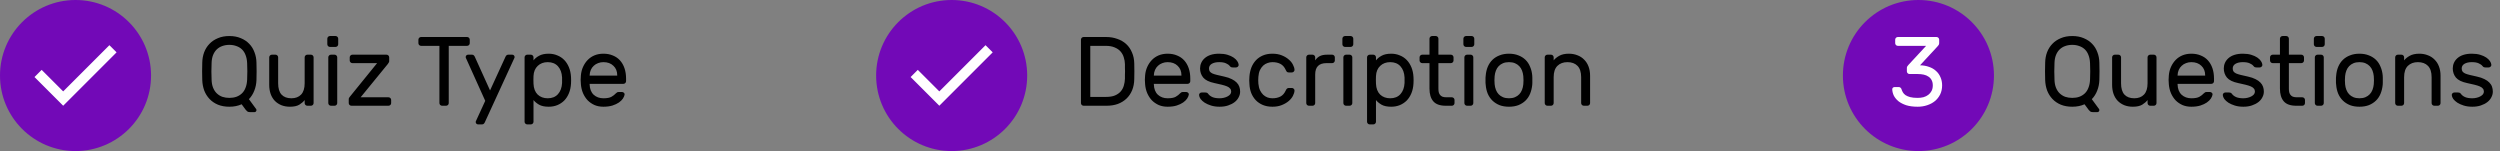 <svg width="331" height="20" viewBox="0 0 331 20" fill="none" xmlns="http://www.w3.org/2000/svg">
<rect x="0" y="0" width="331" height="20" fill="#808080" stroke="none"/>
<circle cx="10" cy="10" r="10" fill="#7209B7"/>
<path d="M8.366 14L4.566 10.2L5.516 9.25L8.366 12.1L14.483 5.983L15.433 6.933L8.366 14Z" fill="#FFFEFF"/>
<path d="M26.78 8.293C26.789 7.808 26.871 7.353 27.027 6.928C27.192 6.495 27.426 6.122 27.729 5.81C28.032 5.489 28.405 5.238 28.847 5.056C29.289 4.865 29.796 4.77 30.368 4.77C30.94 4.77 31.447 4.865 31.889 5.056C32.331 5.238 32.704 5.489 33.007 5.81C33.31 6.122 33.54 6.495 33.696 6.928C33.861 7.353 33.947 7.808 33.956 8.293C33.982 9.064 33.982 9.836 33.956 10.607C33.939 11.101 33.843 11.565 33.67 11.998C33.505 12.431 33.267 12.808 32.955 13.129L33.917 14.442C33.926 14.459 33.934 14.477 33.943 14.494C33.952 14.52 33.956 14.546 33.956 14.572C33.956 14.65 33.93 14.715 33.878 14.767C33.835 14.819 33.774 14.845 33.696 14.845H33.085C32.92 14.845 32.799 14.806 32.721 14.728C32.643 14.659 32.582 14.598 32.539 14.546L31.993 13.805C31.516 14.022 30.975 14.13 30.368 14.13C29.796 14.13 29.289 14.039 28.847 13.857C28.414 13.675 28.045 13.424 27.742 13.103C27.439 12.782 27.205 12.41 27.04 11.985C26.884 11.552 26.797 11.092 26.78 10.607C26.754 9.836 26.754 9.064 26.78 8.293ZM32.721 8.358C32.704 7.951 32.634 7.595 32.513 7.292C32.4 6.989 32.24 6.737 32.032 6.538C31.824 6.339 31.577 6.191 31.291 6.096C31.014 5.992 30.706 5.94 30.368 5.94C30.03 5.94 29.718 5.992 29.432 6.096C29.155 6.191 28.912 6.339 28.704 6.538C28.496 6.737 28.331 6.989 28.21 7.292C28.089 7.595 28.024 7.951 28.015 8.358C27.998 8.748 27.989 9.112 27.989 9.45C27.989 9.788 27.998 10.152 28.015 10.542C28.024 10.949 28.089 11.305 28.21 11.608C28.331 11.911 28.496 12.163 28.704 12.362C28.912 12.561 29.155 12.713 29.432 12.817C29.718 12.912 30.03 12.96 30.368 12.96C30.706 12.96 31.014 12.912 31.291 12.817C31.577 12.713 31.824 12.561 32.032 12.362C32.24 12.163 32.4 11.911 32.513 11.608C32.634 11.305 32.704 10.949 32.721 10.542C32.738 10.152 32.747 9.788 32.747 9.45C32.747 9.112 32.738 8.748 32.721 8.358ZM35.644 7.591C35.644 7.496 35.679 7.413 35.748 7.344C35.818 7.275 35.9 7.24 35.995 7.24H36.476C36.572 7.24 36.654 7.275 36.723 7.344C36.793 7.413 36.827 7.496 36.827 7.591V11.023C36.827 11.69 36.975 12.189 37.269 12.518C37.573 12.847 38.01 13.012 38.582 13.012C39.128 13.012 39.557 12.847 39.869 12.518C40.181 12.189 40.337 11.69 40.337 11.023V7.591C40.337 7.496 40.372 7.413 40.441 7.344C40.511 7.275 40.593 7.24 40.688 7.24H41.169C41.265 7.24 41.347 7.275 41.416 7.344C41.486 7.413 41.52 7.496 41.52 7.591V13.649C41.52 13.744 41.486 13.827 41.416 13.896C41.347 13.965 41.265 14 41.169 14H40.688C40.593 14 40.511 13.965 40.441 13.896C40.372 13.827 40.337 13.744 40.337 13.649V13.246C40.173 13.463 39.939 13.666 39.635 13.857C39.332 14.039 38.916 14.13 38.387 14.13C37.98 14.13 37.607 14.065 37.269 13.935C36.931 13.796 36.641 13.606 36.398 13.363C36.156 13.112 35.969 12.808 35.839 12.453C35.709 12.089 35.644 11.677 35.644 11.218V7.591ZM44.649 13.649C44.649 13.744 44.614 13.827 44.545 13.896C44.476 13.965 44.394 14 44.298 14H43.817C43.722 14 43.639 13.965 43.57 13.896C43.501 13.827 43.466 13.744 43.466 13.649V7.591C43.466 7.496 43.501 7.413 43.57 7.344C43.639 7.275 43.722 7.24 43.817 7.24H44.298C44.394 7.24 44.476 7.275 44.545 7.344C44.614 7.413 44.649 7.496 44.649 7.591V13.649ZM44.779 5.862C44.779 5.957 44.745 6.04 44.675 6.109C44.606 6.178 44.523 6.213 44.428 6.213H43.687C43.592 6.213 43.51 6.178 43.44 6.109C43.371 6.04 43.336 5.957 43.336 5.862V5.121C43.336 5.026 43.371 4.943 43.44 4.874C43.51 4.805 43.592 4.77 43.687 4.77H44.428C44.523 4.77 44.606 4.805 44.675 4.874C44.745 4.943 44.779 5.026 44.779 5.121V5.862ZM51.438 12.882C51.533 12.882 51.616 12.917 51.685 12.986C51.754 13.055 51.789 13.138 51.789 13.233V13.649C51.789 13.744 51.754 13.827 51.685 13.896C51.616 13.965 51.533 14 51.438 14H46.524C46.429 14 46.346 13.965 46.277 13.896C46.208 13.827 46.173 13.744 46.173 13.649V13.142C46.173 13.073 46.186 13.012 46.212 12.96C46.247 12.899 46.294 12.834 46.355 12.765L49.93 8.358H46.654C46.559 8.358 46.476 8.323 46.407 8.254C46.338 8.185 46.303 8.102 46.303 8.007V7.591C46.303 7.496 46.338 7.413 46.407 7.344C46.476 7.275 46.559 7.24 46.654 7.24H51.178C51.273 7.24 51.356 7.275 51.425 7.344C51.494 7.413 51.529 7.496 51.529 7.591V8.098C51.529 8.176 51.507 8.241 51.464 8.293C51.429 8.345 51.39 8.406 51.347 8.475L47.746 12.882H51.438ZM61.845 4.9C61.94 4.9 62.022 4.935 62.092 5.004C62.161 5.073 62.196 5.156 62.196 5.251V5.719C62.196 5.814 62.161 5.897 62.092 5.966C62.022 6.035 61.94 6.07 61.845 6.07H59.414V13.649C59.414 13.744 59.379 13.827 59.31 13.896C59.24 13.965 59.158 14 59.063 14H58.53C58.434 14 58.352 13.965 58.283 13.896C58.213 13.827 58.179 13.744 58.179 13.649V6.07H55.748C55.652 6.07 55.57 6.035 55.501 5.966C55.431 5.897 55.397 5.814 55.397 5.719V5.251C55.397 5.156 55.431 5.073 55.501 5.004C55.57 4.935 55.652 4.9 55.748 4.9H61.845ZM64.206 16.158C64.18 16.227 64.137 16.297 64.076 16.366C64.016 16.435 63.933 16.47 63.829 16.47H63.296C63.209 16.47 63.136 16.44 63.075 16.379C63.014 16.318 62.984 16.245 62.984 16.158C62.984 16.123 62.989 16.093 62.997 16.067L64.245 13.35L61.671 7.643C61.663 7.617 61.658 7.587 61.658 7.552C61.658 7.465 61.688 7.392 61.749 7.331C61.81 7.27 61.883 7.24 61.97 7.24H62.503C62.607 7.24 62.69 7.275 62.75 7.344C62.811 7.413 62.854 7.483 62.88 7.552L64.882 11.972L66.91 7.552C66.936 7.483 66.98 7.413 67.04 7.344C67.101 7.275 67.183 7.24 67.287 7.24H67.82C67.907 7.24 67.981 7.27 68.041 7.331C68.102 7.392 68.132 7.465 68.132 7.552C68.132 7.587 68.128 7.617 68.119 7.643L64.206 16.158ZM72.651 14.13C72.114 14.13 71.685 14.039 71.365 13.857C71.044 13.666 70.801 13.463 70.636 13.246V16.119C70.636 16.214 70.602 16.297 70.532 16.366C70.463 16.435 70.381 16.47 70.285 16.47H69.805C69.709 16.47 69.627 16.435 69.558 16.366C69.488 16.297 69.454 16.214 69.454 16.119V7.591C69.454 7.496 69.488 7.413 69.558 7.344C69.627 7.275 69.709 7.24 69.805 7.24H70.285C70.381 7.24 70.463 7.275 70.532 7.344C70.602 7.413 70.636 7.496 70.636 7.591V7.994C70.81 7.76 71.057 7.556 71.377 7.383C71.698 7.201 72.123 7.11 72.651 7.11C73.059 7.11 73.436 7.184 73.782 7.331C74.138 7.47 74.445 7.673 74.706 7.942C74.966 8.211 75.174 8.536 75.329 8.917C75.486 9.298 75.576 9.727 75.603 10.204C75.611 10.334 75.615 10.477 75.615 10.633C75.615 10.78 75.611 10.919 75.603 11.049C75.576 11.526 75.486 11.955 75.329 12.336C75.174 12.717 74.966 13.042 74.706 13.311C74.445 13.571 74.138 13.775 73.782 13.922C73.436 14.061 73.059 14.13 72.651 14.13ZM70.636 10.061C70.628 10.191 70.624 10.364 70.624 10.581C70.624 10.789 70.628 10.958 70.636 11.088C70.662 11.703 70.844 12.18 71.183 12.518C71.529 12.847 71.975 13.012 72.522 13.012C73.094 13.012 73.544 12.83 73.874 12.466C74.203 12.102 74.385 11.608 74.419 10.984C74.428 10.741 74.428 10.499 74.419 10.256C74.385 9.632 74.203 9.138 73.874 8.774C73.544 8.41 73.094 8.228 72.522 8.228C71.984 8.228 71.542 8.393 71.195 8.722C70.849 9.051 70.662 9.498 70.636 10.061ZM76.911 9.97C76.946 9.571 77.041 9.199 77.197 8.852C77.353 8.505 77.557 8.202 77.808 7.942C78.059 7.682 78.358 7.478 78.705 7.331C79.06 7.184 79.455 7.11 79.888 7.11C80.356 7.11 80.772 7.188 81.136 7.344C81.509 7.491 81.825 7.708 82.085 7.994C82.345 8.28 82.544 8.627 82.683 9.034C82.822 9.441 82.891 9.896 82.891 10.399V10.75C82.891 10.845 82.856 10.928 82.787 10.997C82.718 11.066 82.635 11.101 82.54 11.101H78.068V11.179C78.085 11.768 78.263 12.223 78.601 12.544C78.948 12.856 79.377 13.012 79.888 13.012C80.365 13.012 80.72 12.947 80.954 12.817C81.197 12.678 81.392 12.527 81.539 12.362C81.608 12.293 81.669 12.245 81.721 12.219C81.773 12.193 81.851 12.18 81.955 12.18H82.345C82.44 12.18 82.527 12.215 82.605 12.284C82.683 12.353 82.713 12.436 82.696 12.531C82.67 12.687 82.596 12.86 82.475 13.051C82.354 13.233 82.176 13.406 81.942 13.571C81.717 13.727 81.431 13.861 81.084 13.974C80.746 14.078 80.347 14.13 79.888 14.13C79.455 14.13 79.065 14.056 78.718 13.909C78.371 13.753 78.068 13.545 77.808 13.285C77.557 13.016 77.353 12.704 77.197 12.349C77.041 11.985 76.946 11.591 76.911 11.166C76.868 10.767 76.868 10.369 76.911 9.97ZM78.068 10.009H81.721V9.97C81.721 9.441 81.552 9.021 81.214 8.709C80.885 8.388 80.443 8.228 79.888 8.228C79.637 8.228 79.403 8.271 79.186 8.358C78.969 8.436 78.779 8.553 78.614 8.709C78.449 8.856 78.319 9.038 78.224 9.255C78.129 9.472 78.077 9.71 78.068 9.97V10.009Z" fill="black"/>
<circle cx="126" cy="10" r="10" fill="#7209B7"/>
<path d="M124.366 14L120.566 10.2L121.516 9.25L124.366 12.1L130.483 5.983L131.433 6.933L124.366 14Z" fill="#FFFEFF"/>
<path d="M150.177 8.423C150.186 8.813 150.19 9.155 150.19 9.45C150.19 9.745 150.186 10.087 150.177 10.477C150.168 11.023 150.073 11.517 149.891 11.959C149.709 12.392 149.458 12.761 149.137 13.064C148.816 13.367 148.435 13.601 147.993 13.766C147.551 13.922 147.061 14 146.524 14H143.469C143.374 14 143.291 13.965 143.222 13.896C143.153 13.827 143.118 13.744 143.118 13.649V5.251C143.118 5.156 143.153 5.073 143.222 5.004C143.291 4.935 143.374 4.9 143.469 4.9H146.446C146.983 4.9 147.477 4.982 147.928 5.147C148.387 5.303 148.782 5.533 149.111 5.836C149.44 6.139 149.696 6.512 149.878 6.954C150.069 7.387 150.168 7.877 150.177 8.423ZM148.942 8.488C148.933 8.176 148.881 7.877 148.786 7.591C148.699 7.296 148.556 7.036 148.357 6.811C148.158 6.586 147.898 6.408 147.577 6.278C147.256 6.139 146.862 6.07 146.394 6.07H144.353V12.83H146.459C146.927 12.83 147.317 12.765 147.629 12.635C147.95 12.496 148.205 12.314 148.396 12.089C148.587 11.864 148.721 11.608 148.799 11.322C148.886 11.027 148.933 10.724 148.942 10.412C148.942 10.221 148.942 10.052 148.942 9.905C148.951 9.749 148.955 9.602 148.955 9.463C148.955 9.316 148.951 9.168 148.942 9.021C148.942 8.865 148.942 8.687 148.942 8.488ZM151.613 9.97C151.648 9.571 151.743 9.199 151.899 8.852C152.055 8.505 152.259 8.202 152.51 7.942C152.762 7.682 153.061 7.478 153.407 7.331C153.763 7.184 154.157 7.11 154.59 7.11C155.058 7.11 155.474 7.188 155.838 7.344C156.211 7.491 156.527 7.708 156.787 7.994C157.047 8.28 157.247 8.627 157.385 9.034C157.524 9.441 157.593 9.896 157.593 10.399V10.75C157.593 10.845 157.559 10.928 157.489 10.997C157.42 11.066 157.338 11.101 157.242 11.101H152.77V11.179C152.788 11.768 152.965 12.223 153.303 12.544C153.65 12.856 154.079 13.012 154.59 13.012C155.067 13.012 155.422 12.947 155.656 12.817C155.899 12.678 156.094 12.527 156.241 12.362C156.311 12.293 156.371 12.245 156.423 12.219C156.475 12.193 156.553 12.18 156.657 12.18H157.047C157.143 12.18 157.229 12.215 157.307 12.284C157.385 12.353 157.416 12.436 157.398 12.531C157.372 12.687 157.299 12.86 157.177 13.051C157.056 13.233 156.878 13.406 156.644 13.571C156.419 13.727 156.133 13.861 155.786 13.974C155.448 14.078 155.05 14.13 154.59 14.13C154.157 14.13 153.767 14.056 153.42 13.909C153.074 13.753 152.77 13.545 152.51 13.285C152.259 13.016 152.055 12.704 151.899 12.349C151.743 11.985 151.648 11.591 151.613 11.166C151.57 10.767 151.57 10.369 151.613 9.97ZM152.77 10.009H156.423V9.97C156.423 9.441 156.254 9.021 155.916 8.709C155.587 8.388 155.145 8.228 154.59 8.228C154.339 8.228 154.105 8.271 153.888 8.358C153.672 8.436 153.481 8.553 153.316 8.709C153.152 8.856 153.022 9.038 152.926 9.255C152.831 9.472 152.779 9.71 152.77 9.97V10.009ZM163.01 12.128C163.01 11.963 162.962 11.829 162.867 11.725C162.78 11.612 162.646 11.517 162.464 11.439C162.282 11.361 162.048 11.287 161.762 11.218C161.484 11.149 161.159 11.075 160.787 10.997C160.085 10.85 159.591 10.607 159.305 10.269C159.027 9.922 158.889 9.519 158.889 9.06C158.889 8.8 158.941 8.553 159.045 8.319C159.149 8.085 159.305 7.877 159.513 7.695C159.721 7.513 159.981 7.37 160.293 7.266C160.613 7.162 160.986 7.11 161.411 7.11C161.835 7.11 162.204 7.158 162.516 7.253C162.836 7.348 163.105 7.47 163.322 7.617C163.538 7.764 163.703 7.925 163.816 8.098C163.928 8.263 163.989 8.423 163.998 8.579C164.006 8.674 163.972 8.757 163.894 8.826C163.824 8.895 163.742 8.93 163.647 8.93H163.218C163.166 8.93 163.101 8.921 163.023 8.904C162.953 8.878 162.888 8.826 162.828 8.748C162.715 8.601 162.546 8.479 162.321 8.384C162.104 8.28 161.801 8.228 161.411 8.228C161.012 8.228 160.687 8.302 160.436 8.449C160.193 8.596 160.072 8.8 160.072 9.06C160.072 9.225 160.106 9.359 160.176 9.463C160.245 9.558 160.358 9.645 160.514 9.723C160.67 9.792 160.873 9.857 161.125 9.918C161.385 9.979 161.705 10.052 162.087 10.139C162.485 10.226 162.819 10.338 163.088 10.477C163.356 10.607 163.573 10.759 163.738 10.932C163.902 11.097 164.019 11.283 164.089 11.491C164.158 11.69 164.193 11.903 164.193 12.128C164.193 12.388 164.128 12.639 163.998 12.882C163.876 13.125 163.699 13.337 163.465 13.519C163.231 13.701 162.945 13.848 162.607 13.961C162.277 14.074 161.9 14.13 161.476 14.13C161.051 14.13 160.674 14.078 160.345 13.974C160.015 13.87 159.734 13.744 159.5 13.597C159.266 13.441 159.084 13.276 158.954 13.103C158.832 12.921 158.767 12.752 158.759 12.596C158.75 12.501 158.78 12.418 158.85 12.349C158.919 12.28 159.006 12.245 159.11 12.245H159.578C159.63 12.245 159.69 12.254 159.76 12.271C159.829 12.28 159.894 12.327 159.955 12.414C160.093 12.605 160.284 12.752 160.527 12.856C160.769 12.96 161.086 13.012 161.476 13.012C161.666 13.012 161.853 12.99 162.035 12.947C162.225 12.904 162.39 12.843 162.529 12.765C162.676 12.687 162.793 12.596 162.88 12.492C162.966 12.379 163.01 12.258 163.01 12.128ZM166.609 11.075C166.643 11.422 166.717 11.716 166.83 11.959C166.951 12.202 167.094 12.401 167.259 12.557C167.432 12.713 167.623 12.83 167.831 12.908C168.039 12.977 168.251 13.012 168.468 13.012C168.884 13.012 169.239 12.934 169.534 12.778C169.828 12.622 170.058 12.362 170.223 11.998C170.283 11.859 170.344 11.768 170.405 11.725C170.474 11.673 170.556 11.647 170.652 11.647H171.042C171.137 11.647 171.219 11.682 171.289 11.751C171.367 11.82 171.401 11.903 171.393 11.998C171.384 12.206 171.315 12.436 171.185 12.687C171.063 12.93 170.877 13.159 170.626 13.376C170.383 13.584 170.08 13.762 169.716 13.909C169.36 14.056 168.944 14.13 168.468 14.13C167.991 14.13 167.566 14.052 167.194 13.896C166.83 13.74 166.518 13.528 166.258 13.259C166.006 12.99 165.807 12.674 165.66 12.31C165.521 11.946 165.443 11.556 165.426 11.14C165.417 11.001 165.408 10.832 165.4 10.633C165.4 10.425 165.408 10.247 165.426 10.1C165.46 9.684 165.547 9.294 165.686 8.93C165.833 8.566 166.032 8.25 166.284 7.981C166.535 7.712 166.843 7.5 167.207 7.344C167.571 7.188 167.991 7.11 168.468 7.11C168.944 7.11 169.36 7.184 169.716 7.331C170.08 7.478 170.383 7.66 170.626 7.877C170.877 8.085 171.063 8.315 171.185 8.566C171.315 8.809 171.384 9.034 171.393 9.242C171.401 9.337 171.367 9.42 171.289 9.489C171.219 9.558 171.137 9.593 171.042 9.593H170.652C170.556 9.593 170.474 9.571 170.405 9.528C170.344 9.476 170.283 9.381 170.223 9.242C170.058 8.878 169.828 8.618 169.534 8.462C169.239 8.306 168.884 8.228 168.468 8.228C168.251 8.228 168.034 8.267 167.818 8.345C167.61 8.414 167.419 8.527 167.246 8.683C167.081 8.839 166.938 9.038 166.817 9.281C166.704 9.524 166.635 9.818 166.609 10.165C166.583 10.486 166.583 10.789 166.609 11.075ZM176.381 7.24C176.476 7.24 176.558 7.275 176.628 7.344C176.697 7.413 176.732 7.496 176.732 7.591V8.007C176.732 8.102 176.697 8.185 176.628 8.254C176.558 8.323 176.476 8.358 176.381 8.358H175.627C174.63 8.358 174.132 8.856 174.132 9.853V13.649C174.132 13.744 174.097 13.827 174.028 13.896C173.958 13.965 173.876 14 173.781 14H173.3C173.204 14 173.122 13.965 173.053 13.896C172.983 13.827 172.949 13.744 172.949 13.649V7.591C172.949 7.496 172.983 7.413 173.053 7.344C173.122 7.275 173.204 7.24 173.3 7.24H173.781C173.876 7.24 173.958 7.275 174.028 7.344C174.097 7.413 174.132 7.496 174.132 7.591V7.994C174.305 7.734 174.513 7.543 174.756 7.422C174.998 7.301 175.315 7.24 175.705 7.24H176.381ZM179.045 13.649C179.045 13.744 179.01 13.827 178.941 13.896C178.871 13.965 178.789 14 178.694 14H178.213C178.117 14 178.035 13.965 177.966 13.896C177.896 13.827 177.862 13.744 177.862 13.649V7.591C177.862 7.496 177.896 7.413 177.966 7.344C178.035 7.275 178.117 7.24 178.213 7.24H178.694C178.789 7.24 178.871 7.275 178.941 7.344C179.01 7.413 179.045 7.496 179.045 7.591V13.649ZM179.175 5.862C179.175 5.957 179.14 6.04 179.071 6.109C179.001 6.178 178.919 6.213 178.824 6.213H178.083C177.987 6.213 177.905 6.178 177.836 6.109C177.766 6.04 177.732 5.957 177.732 5.862V5.121C177.732 5.026 177.766 4.943 177.836 4.874C177.905 4.805 177.987 4.77 178.083 4.77H178.824C178.919 4.77 179.001 4.805 179.071 4.874C179.14 4.943 179.175 5.026 179.175 5.121V5.862ZM184.195 14.13C183.658 14.13 183.229 14.039 182.908 13.857C182.588 13.666 182.345 13.463 182.18 13.246V16.119C182.18 16.214 182.146 16.297 182.076 16.366C182.007 16.435 181.925 16.47 181.829 16.47H181.348C181.253 16.47 181.171 16.435 181.101 16.366C181.032 16.297 180.997 16.214 180.997 16.119V7.591C180.997 7.496 181.032 7.413 181.101 7.344C181.171 7.275 181.253 7.24 181.348 7.24H181.829C181.925 7.24 182.007 7.275 182.076 7.344C182.146 7.413 182.18 7.496 182.18 7.591V7.994C182.354 7.76 182.601 7.556 182.921 7.383C183.242 7.201 183.667 7.11 184.195 7.11C184.603 7.11 184.98 7.184 185.326 7.331C185.682 7.47 185.989 7.673 186.249 7.942C186.509 8.211 186.717 8.536 186.873 8.917C187.029 9.298 187.12 9.727 187.146 10.204C187.155 10.334 187.159 10.477 187.159 10.633C187.159 10.78 187.155 10.919 187.146 11.049C187.12 11.526 187.029 11.955 186.873 12.336C186.717 12.717 186.509 13.042 186.249 13.311C185.989 13.571 185.682 13.775 185.326 13.922C184.98 14.061 184.603 14.13 184.195 14.13ZM182.18 10.061C182.172 10.191 182.167 10.364 182.167 10.581C182.167 10.789 182.172 10.958 182.18 11.088C182.206 11.703 182.388 12.18 182.726 12.518C183.073 12.847 183.519 13.012 184.065 13.012C184.637 13.012 185.088 12.83 185.417 12.466C185.747 12.102 185.929 11.608 185.963 10.984C185.972 10.741 185.972 10.499 185.963 10.256C185.929 9.632 185.747 9.138 185.417 8.774C185.088 8.41 184.637 8.228 184.065 8.228C183.528 8.228 183.086 8.393 182.739 8.722C182.393 9.051 182.206 9.498 182.18 10.061ZM190.446 11.725C190.446 11.89 190.459 12.046 190.485 12.193C190.52 12.332 190.576 12.453 190.654 12.557C190.732 12.661 190.84 12.743 190.979 12.804C191.126 12.856 191.313 12.882 191.538 12.882H192.227C192.322 12.882 192.405 12.917 192.474 12.986C192.543 13.055 192.578 13.138 192.578 13.233V13.649C192.578 13.744 192.543 13.827 192.474 13.896C192.405 13.965 192.322 14 192.227 14H191.408C190.654 14 190.108 13.805 189.77 13.415C189.432 13.025 189.263 12.462 189.263 11.725V8.358H188.301C188.206 8.358 188.123 8.323 188.054 8.254C187.985 8.185 187.95 8.102 187.95 8.007V7.591C187.95 7.496 187.985 7.413 188.054 7.344C188.123 7.275 188.206 7.24 188.301 7.24H189.263V5.121C189.263 5.026 189.298 4.943 189.367 4.874C189.436 4.805 189.519 4.77 189.614 4.77H190.095C190.19 4.77 190.273 4.805 190.342 4.874C190.411 4.943 190.446 5.026 190.446 5.121V7.24H192.097C192.192 7.24 192.275 7.275 192.344 7.344C192.413 7.413 192.448 7.496 192.448 7.591V8.007C192.448 8.102 192.413 8.185 192.344 8.254C192.275 8.323 192.192 8.358 192.097 8.358H190.446V11.725ZM195.066 13.649C195.066 13.744 195.032 13.827 194.962 13.896C194.893 13.965 194.811 14 194.715 14H194.234C194.139 14 194.057 13.965 193.987 13.896C193.918 13.827 193.883 13.744 193.883 13.649V7.591C193.883 7.496 193.918 7.413 193.987 7.344C194.057 7.275 194.139 7.24 194.234 7.24H194.715C194.811 7.24 194.893 7.275 194.962 7.344C195.032 7.413 195.066 7.496 195.066 7.591V13.649ZM195.196 5.862C195.196 5.957 195.162 6.04 195.092 6.109C195.023 6.178 194.941 6.213 194.845 6.213H194.104C194.009 6.213 193.927 6.178 193.857 6.109C193.788 6.04 193.753 5.957 193.753 5.862V5.121C193.753 5.026 193.788 4.943 193.857 4.874C193.927 4.805 194.009 4.77 194.104 4.77H194.845C194.941 4.77 195.023 4.805 195.092 4.874C195.162 4.943 195.196 5.026 195.196 5.121V5.862ZM199.788 7.11C200.256 7.11 200.672 7.184 201.036 7.331C201.4 7.47 201.712 7.665 201.972 7.916C202.232 8.167 202.436 8.475 202.583 8.839C202.739 9.194 202.834 9.584 202.869 10.009C202.878 10.087 202.882 10.182 202.882 10.295C202.882 10.399 202.882 10.512 202.882 10.633C202.882 10.746 202.882 10.858 202.882 10.971C202.882 11.075 202.878 11.162 202.869 11.231C202.826 11.664 202.73 12.059 202.583 12.414C202.436 12.769 202.232 13.073 201.972 13.324C201.712 13.575 201.4 13.775 201.036 13.922C200.672 14.061 200.256 14.13 199.788 14.13C199.32 14.13 198.904 14.061 198.54 13.922C198.176 13.775 197.864 13.575 197.604 13.324C197.344 13.073 197.136 12.769 196.98 12.414C196.833 12.059 196.742 11.664 196.707 11.231C196.698 11.162 196.69 11.075 196.681 10.971C196.681 10.858 196.681 10.746 196.681 10.633C196.681 10.512 196.681 10.399 196.681 10.295C196.69 10.182 196.698 10.087 196.707 10.009C196.742 9.584 196.833 9.194 196.98 8.839C197.136 8.475 197.344 8.167 197.604 7.916C197.864 7.665 198.176 7.47 198.54 7.331C198.904 7.184 199.32 7.11 199.788 7.11ZM201.686 11.166C201.703 11.019 201.712 10.841 201.712 10.633C201.712 10.416 201.703 10.23 201.686 10.074C201.66 9.814 201.604 9.571 201.517 9.346C201.43 9.121 201.309 8.926 201.153 8.761C200.997 8.596 200.806 8.466 200.581 8.371C200.356 8.276 200.091 8.228 199.788 8.228C199.485 8.228 199.22 8.276 198.995 8.371C198.77 8.466 198.579 8.596 198.423 8.761C198.267 8.926 198.146 9.121 198.059 9.346C197.972 9.571 197.916 9.814 197.89 10.074C197.873 10.23 197.864 10.416 197.864 10.633C197.864 10.841 197.873 11.019 197.89 11.166C197.916 11.426 197.972 11.669 198.059 11.894C198.146 12.119 198.267 12.314 198.423 12.479C198.579 12.644 198.77 12.774 198.995 12.869C199.22 12.964 199.485 13.012 199.788 13.012C200.091 13.012 200.356 12.964 200.581 12.869C200.806 12.774 200.997 12.644 201.153 12.479C201.309 12.314 201.43 12.119 201.517 11.894C201.604 11.669 201.66 11.426 201.686 11.166ZM210.528 13.649C210.528 13.744 210.493 13.827 210.424 13.896C210.355 13.965 210.272 14 210.177 14H209.696C209.601 14 209.518 13.965 209.449 13.896C209.38 13.827 209.345 13.744 209.345 13.649V10.217C209.345 9.55 209.185 9.051 208.864 8.722C208.543 8.393 208.097 8.228 207.525 8.228C206.979 8.228 206.537 8.393 206.199 8.722C205.87 9.051 205.705 9.55 205.705 10.217V13.649C205.705 13.744 205.67 13.827 205.601 13.896C205.532 13.965 205.449 14 205.354 14H204.873C204.778 14 204.695 13.965 204.626 13.896C204.557 13.827 204.522 13.744 204.522 13.649V7.591C204.522 7.496 204.557 7.413 204.626 7.344C204.695 7.275 204.778 7.24 204.873 7.24H205.354C205.449 7.24 205.532 7.275 205.601 7.344C205.67 7.413 205.705 7.496 205.705 7.591V7.994C205.87 7.777 206.112 7.578 206.433 7.396C206.762 7.205 207.191 7.11 207.72 7.11C208.127 7.11 208.504 7.179 208.851 7.318C209.198 7.448 209.492 7.639 209.735 7.89C209.986 8.133 210.181 8.436 210.32 8.8C210.459 9.164 210.528 9.571 210.528 10.022V13.649Z" fill="black"/>
<circle cx="254" cy="10" r="10" fill="#7209B7"/>
<path d="M251.755 11.803C251.798 11.942 251.859 12.08 251.937 12.219C252.015 12.358 252.132 12.483 252.288 12.596C252.444 12.7 252.648 12.787 252.899 12.856C253.159 12.925 253.493 12.96 253.9 12.96C254.169 12.96 254.424 12.93 254.667 12.869C254.91 12.8 255.122 12.696 255.304 12.557C255.486 12.418 255.629 12.249 255.733 12.05C255.846 11.842 255.902 11.595 255.902 11.309C255.902 11.032 255.85 10.798 255.746 10.607C255.642 10.408 255.499 10.252 255.317 10.139C255.144 10.018 254.936 9.931 254.693 9.879C254.45 9.827 254.186 9.801 253.9 9.801H252.821C252.726 9.801 252.643 9.766 252.574 9.697C252.505 9.628 252.47 9.545 252.47 9.45V8.982C252.47 8.904 252.492 8.835 252.535 8.774C252.587 8.705 252.635 8.644 252.678 8.592L255.018 6.07H251.274C251.179 6.07 251.096 6.035 251.027 5.966C250.958 5.897 250.923 5.814 250.923 5.719V5.251C250.923 5.156 250.958 5.073 251.027 5.004C251.096 4.935 251.179 4.9 251.274 4.9H256.396C256.491 4.9 256.574 4.935 256.643 5.004C256.712 5.073 256.747 5.156 256.747 5.251V5.719C256.747 5.797 256.725 5.875 256.682 5.953C256.639 6.022 256.582 6.092 256.513 6.161L254.212 8.644C254.645 8.653 255.04 8.722 255.395 8.852C255.759 8.973 256.067 9.151 256.318 9.385C256.578 9.61 256.777 9.888 256.916 10.217C257.063 10.538 257.137 10.902 257.137 11.309C257.137 11.751 257.05 12.15 256.877 12.505C256.704 12.852 256.47 13.146 256.175 13.389C255.889 13.623 255.547 13.805 255.148 13.935C254.758 14.065 254.342 14.13 253.9 14.13C253.319 14.13 252.817 14.065 252.392 13.935C251.976 13.796 251.629 13.619 251.352 13.402C251.083 13.177 250.88 12.93 250.741 12.661C250.611 12.384 250.542 12.102 250.533 11.816C250.533 11.738 250.559 11.673 250.611 11.621C250.672 11.56 250.741 11.53 250.819 11.53H251.417C251.512 11.53 251.586 11.56 251.638 11.621C251.699 11.673 251.738 11.734 251.755 11.803Z" fill="white"/>
<path d="M270.78 8.293C270.789 7.808 270.871 7.353 271.027 6.928C271.192 6.495 271.426 6.122 271.729 5.81C272.032 5.489 272.405 5.238 272.847 5.056C273.289 4.865 273.796 4.77 274.368 4.77C274.94 4.77 275.447 4.865 275.889 5.056C276.331 5.238 276.704 5.489 277.007 5.81C277.31 6.122 277.54 6.495 277.696 6.928C277.861 7.353 277.947 7.808 277.956 8.293C277.982 9.064 277.982 9.836 277.956 10.607C277.939 11.101 277.843 11.565 277.67 11.998C277.505 12.431 277.267 12.808 276.955 13.129L277.917 14.442C277.926 14.459 277.934 14.477 277.943 14.494C277.952 14.52 277.956 14.546 277.956 14.572C277.956 14.65 277.93 14.715 277.878 14.767C277.835 14.819 277.774 14.845 277.696 14.845H277.085C276.92 14.845 276.799 14.806 276.721 14.728C276.643 14.659 276.582 14.598 276.539 14.546L275.993 13.805C275.516 14.022 274.975 14.13 274.368 14.13C273.796 14.13 273.289 14.039 272.847 13.857C272.414 13.675 272.045 13.424 271.742 13.103C271.439 12.782 271.205 12.41 271.04 11.985C270.884 11.552 270.797 11.092 270.78 10.607C270.754 9.836 270.754 9.064 270.78 8.293ZM276.721 8.358C276.704 7.951 276.634 7.595 276.513 7.292C276.4 6.989 276.24 6.737 276.032 6.538C275.824 6.339 275.577 6.191 275.291 6.096C275.014 5.992 274.706 5.94 274.368 5.94C274.03 5.94 273.718 5.992 273.432 6.096C273.155 6.191 272.912 6.339 272.704 6.538C272.496 6.737 272.331 6.989 272.21 7.292C272.089 7.595 272.024 7.951 272.015 8.358C271.998 8.748 271.989 9.112 271.989 9.45C271.989 9.788 271.998 10.152 272.015 10.542C272.024 10.949 272.089 11.305 272.21 11.608C272.331 11.911 272.496 12.163 272.704 12.362C272.912 12.561 273.155 12.713 273.432 12.817C273.718 12.912 274.03 12.96 274.368 12.96C274.706 12.96 275.014 12.912 275.291 12.817C275.577 12.713 275.824 12.561 276.032 12.362C276.24 12.163 276.4 11.911 276.513 11.608C276.634 11.305 276.704 10.949 276.721 10.542C276.738 10.152 276.747 9.788 276.747 9.45C276.747 9.112 276.738 8.748 276.721 8.358ZM279.644 7.591C279.644 7.496 279.679 7.413 279.748 7.344C279.818 7.275 279.9 7.24 279.995 7.24H280.476C280.572 7.24 280.654 7.275 280.723 7.344C280.793 7.413 280.827 7.496 280.827 7.591V11.023C280.827 11.69 280.975 12.189 281.269 12.518C281.573 12.847 282.01 13.012 282.582 13.012C283.128 13.012 283.557 12.847 283.869 12.518C284.181 12.189 284.337 11.69 284.337 11.023V7.591C284.337 7.496 284.372 7.413 284.441 7.344C284.511 7.275 284.593 7.24 284.688 7.24H285.169C285.265 7.24 285.347 7.275 285.416 7.344C285.486 7.413 285.52 7.496 285.52 7.591V13.649C285.52 13.744 285.486 13.827 285.416 13.896C285.347 13.965 285.265 14 285.169 14H284.688C284.593 14 284.511 13.965 284.441 13.896C284.372 13.827 284.337 13.744 284.337 13.649V13.246C284.173 13.463 283.939 13.666 283.635 13.857C283.332 14.039 282.916 14.13 282.387 14.13C281.98 14.13 281.607 14.065 281.269 13.935C280.931 13.796 280.641 13.606 280.398 13.363C280.156 13.112 279.969 12.808 279.839 12.453C279.709 12.089 279.644 11.677 279.644 11.218V7.591ZM287.154 9.97C287.189 9.571 287.284 9.199 287.44 8.852C287.596 8.505 287.8 8.202 288.051 7.942C288.303 7.682 288.602 7.478 288.948 7.331C289.304 7.184 289.698 7.11 290.131 7.11C290.599 7.11 291.015 7.188 291.379 7.344C291.752 7.491 292.068 7.708 292.328 7.994C292.588 8.28 292.788 8.627 292.926 9.034C293.065 9.441 293.134 9.896 293.134 10.399V10.75C293.134 10.845 293.1 10.928 293.03 10.997C292.961 11.066 292.879 11.101 292.783 11.101H288.311V11.179C288.329 11.768 288.506 12.223 288.844 12.544C289.191 12.856 289.62 13.012 290.131 13.012C290.608 13.012 290.963 12.947 291.197 12.817C291.44 12.678 291.635 12.527 291.782 12.362C291.852 12.293 291.912 12.245 291.964 12.219C292.016 12.193 292.094 12.18 292.198 12.18H292.588C292.684 12.18 292.77 12.215 292.848 12.284C292.926 12.353 292.957 12.436 292.939 12.531C292.913 12.687 292.84 12.86 292.718 13.051C292.597 13.233 292.419 13.406 292.185 13.571C291.96 13.727 291.674 13.861 291.327 13.974C290.989 14.078 290.591 14.13 290.131 14.13C289.698 14.13 289.308 14.056 288.961 13.909C288.615 13.753 288.311 13.545 288.051 13.285C287.8 13.016 287.596 12.704 287.44 12.349C287.284 11.985 287.189 11.591 287.154 11.166C287.111 10.767 287.111 10.369 287.154 9.97ZM288.311 10.009H291.964V9.97C291.964 9.441 291.795 9.021 291.457 8.709C291.128 8.388 290.686 8.228 290.131 8.228C289.88 8.228 289.646 8.271 289.429 8.358C289.213 8.436 289.022 8.553 288.857 8.709C288.693 8.856 288.563 9.038 288.467 9.255C288.372 9.472 288.32 9.71 288.311 9.97V10.009ZM298.551 12.128C298.551 11.963 298.503 11.829 298.408 11.725C298.321 11.612 298.187 11.517 298.005 11.439C297.823 11.361 297.589 11.287 297.303 11.218C297.025 11.149 296.7 11.075 296.328 10.997C295.626 10.85 295.132 10.607 294.846 10.269C294.568 9.922 294.43 9.519 294.43 9.06C294.43 8.8 294.482 8.553 294.586 8.319C294.69 8.085 294.846 7.877 295.054 7.695C295.262 7.513 295.522 7.37 295.834 7.266C296.154 7.162 296.527 7.11 296.952 7.11C297.376 7.11 297.745 7.158 298.057 7.253C298.377 7.348 298.646 7.47 298.863 7.617C299.079 7.764 299.244 7.925 299.357 8.098C299.469 8.263 299.53 8.423 299.539 8.579C299.547 8.674 299.513 8.757 299.435 8.826C299.365 8.895 299.283 8.93 299.188 8.93H298.759C298.707 8.93 298.642 8.921 298.564 8.904C298.494 8.878 298.429 8.826 298.369 8.748C298.256 8.601 298.087 8.479 297.862 8.384C297.645 8.28 297.342 8.228 296.952 8.228C296.553 8.228 296.228 8.302 295.977 8.449C295.734 8.596 295.613 8.8 295.613 9.06C295.613 9.225 295.647 9.359 295.717 9.463C295.786 9.558 295.899 9.645 296.055 9.723C296.211 9.792 296.414 9.857 296.666 9.918C296.926 9.979 297.246 10.052 297.628 10.139C298.026 10.226 298.36 10.338 298.629 10.477C298.897 10.607 299.114 10.759 299.279 10.932C299.443 11.097 299.56 11.283 299.63 11.491C299.699 11.69 299.734 11.903 299.734 12.128C299.734 12.388 299.669 12.639 299.539 12.882C299.417 13.125 299.24 13.337 299.006 13.519C298.772 13.701 298.486 13.848 298.148 13.961C297.818 14.074 297.441 14.13 297.017 14.13C296.592 14.13 296.215 14.078 295.886 13.974C295.556 13.87 295.275 13.744 295.041 13.597C294.807 13.441 294.625 13.276 294.495 13.103C294.373 12.921 294.308 12.752 294.3 12.596C294.291 12.501 294.321 12.418 294.391 12.349C294.46 12.28 294.547 12.245 294.651 12.245H295.119C295.171 12.245 295.231 12.254 295.301 12.271C295.37 12.28 295.435 12.327 295.496 12.414C295.634 12.605 295.825 12.752 296.068 12.856C296.31 12.96 296.627 13.012 297.017 13.012C297.207 13.012 297.394 12.99 297.576 12.947C297.766 12.904 297.931 12.843 298.07 12.765C298.217 12.687 298.334 12.596 298.421 12.492C298.507 12.379 298.551 12.258 298.551 12.128ZM303.047 11.725C303.047 11.89 303.06 12.046 303.086 12.193C303.12 12.332 303.177 12.453 303.255 12.557C303.333 12.661 303.441 12.743 303.58 12.804C303.727 12.856 303.913 12.882 304.139 12.882H304.828C304.923 12.882 305.005 12.917 305.075 12.986C305.144 13.055 305.179 13.138 305.179 13.233V13.649C305.179 13.744 305.144 13.827 305.075 13.896C305.005 13.965 304.923 14 304.828 14H304.009C303.255 14 302.709 13.805 302.371 13.415C302.033 13.025 301.864 12.462 301.864 11.725V8.358H300.902C300.806 8.358 300.724 8.323 300.655 8.254C300.585 8.185 300.551 8.102 300.551 8.007V7.591C300.551 7.496 300.585 7.413 300.655 7.344C300.724 7.275 300.806 7.24 300.902 7.24H301.864V5.121C301.864 5.026 301.898 4.943 301.968 4.874C302.037 4.805 302.119 4.77 302.215 4.77H302.696C302.791 4.77 302.873 4.805 302.943 4.874C303.012 4.943 303.047 5.026 303.047 5.121V7.24H304.698C304.793 7.24 304.875 7.275 304.945 7.344C305.014 7.413 305.049 7.496 305.049 7.591V8.007C305.049 8.102 305.014 8.185 304.945 8.254C304.875 8.323 304.793 8.358 304.698 8.358H303.047V11.725ZM307.667 13.649C307.667 13.744 307.632 13.827 307.563 13.896C307.493 13.965 307.411 14 307.316 14H306.835C306.739 14 306.657 13.965 306.588 13.896C306.518 13.827 306.484 13.744 306.484 13.649V7.591C306.484 7.496 306.518 7.413 306.588 7.344C306.657 7.275 306.739 7.24 306.835 7.24H307.316C307.411 7.24 307.493 7.275 307.563 7.344C307.632 7.413 307.667 7.496 307.667 7.591V13.649ZM307.797 5.862C307.797 5.957 307.762 6.04 307.693 6.109C307.623 6.178 307.541 6.213 307.446 6.213H306.705C306.609 6.213 306.527 6.178 306.458 6.109C306.388 6.04 306.354 5.957 306.354 5.862V5.121C306.354 5.026 306.388 4.943 306.458 4.874C306.527 4.805 306.609 4.77 306.705 4.77H307.446C307.541 4.77 307.623 4.805 307.693 4.874C307.762 4.943 307.797 5.026 307.797 5.121V5.862ZM312.389 7.11C312.857 7.11 313.273 7.184 313.637 7.331C314.001 7.47 314.313 7.665 314.573 7.916C314.833 8.167 315.036 8.475 315.184 8.839C315.34 9.194 315.435 9.584 315.47 10.009C315.478 10.087 315.483 10.182 315.483 10.295C315.483 10.399 315.483 10.512 315.483 10.633C315.483 10.746 315.483 10.858 315.483 10.971C315.483 11.075 315.478 11.162 315.47 11.231C315.426 11.664 315.331 12.059 315.184 12.414C315.036 12.769 314.833 13.073 314.573 13.324C314.313 13.575 314.001 13.775 313.637 13.922C313.273 14.061 312.857 14.13 312.389 14.13C311.921 14.13 311.505 14.061 311.141 13.922C310.777 13.775 310.465 13.575 310.205 13.324C309.945 13.073 309.737 12.769 309.581 12.414C309.433 12.059 309.342 11.664 309.308 11.231C309.299 11.162 309.29 11.075 309.282 10.971C309.282 10.858 309.282 10.746 309.282 10.633C309.282 10.512 309.282 10.399 309.282 10.295C309.29 10.182 309.299 10.087 309.308 10.009C309.342 9.584 309.433 9.194 309.581 8.839C309.737 8.475 309.945 8.167 310.205 7.916C310.465 7.665 310.777 7.47 311.141 7.331C311.505 7.184 311.921 7.11 312.389 7.11ZM314.287 11.166C314.304 11.019 314.313 10.841 314.313 10.633C314.313 10.416 314.304 10.23 314.287 10.074C314.261 9.814 314.204 9.571 314.118 9.346C314.031 9.121 313.91 8.926 313.754 8.761C313.598 8.596 313.407 8.466 313.182 8.371C312.956 8.276 312.692 8.228 312.389 8.228C312.085 8.228 311.821 8.276 311.596 8.371C311.37 8.466 311.18 8.596 311.024 8.761C310.868 8.926 310.746 9.121 310.66 9.346C310.573 9.571 310.517 9.814 310.491 10.074C310.473 10.23 310.465 10.416 310.465 10.633C310.465 10.841 310.473 11.019 310.491 11.166C310.517 11.426 310.573 11.669 310.66 11.894C310.746 12.119 310.868 12.314 311.024 12.479C311.18 12.644 311.37 12.774 311.596 12.869C311.821 12.964 312.085 13.012 312.389 13.012C312.692 13.012 312.956 12.964 313.182 12.869C313.407 12.774 313.598 12.644 313.754 12.479C313.91 12.314 314.031 12.119 314.118 11.894C314.204 11.669 314.261 11.426 314.287 11.166ZM323.128 13.649C323.128 13.744 323.094 13.827 323.024 13.896C322.955 13.965 322.873 14 322.777 14H322.296C322.201 14 322.119 13.965 322.049 13.896C321.98 13.827 321.945 13.744 321.945 13.649V10.217C321.945 9.55 321.785 9.051 321.464 8.722C321.144 8.393 320.697 8.228 320.125 8.228C319.579 8.228 319.137 8.393 318.799 8.722C318.47 9.051 318.305 9.55 318.305 10.217V13.649C318.305 13.744 318.271 13.827 318.201 13.896C318.132 13.965 318.05 14 317.954 14H317.473C317.378 14 317.296 13.965 317.226 13.896C317.157 13.827 317.122 13.744 317.122 13.649V7.591C317.122 7.496 317.157 7.413 317.226 7.344C317.296 7.275 317.378 7.24 317.473 7.24H317.954C318.05 7.24 318.132 7.275 318.201 7.344C318.271 7.413 318.305 7.496 318.305 7.591V7.994C318.47 7.777 318.713 7.578 319.033 7.396C319.363 7.205 319.792 7.11 320.32 7.11C320.728 7.11 321.105 7.179 321.451 7.318C321.798 7.448 322.093 7.639 322.335 7.89C322.587 8.133 322.782 8.436 322.92 8.8C323.059 9.164 323.128 9.571 323.128 10.022V13.649ZM328.867 12.128C328.867 11.963 328.819 11.829 328.724 11.725C328.637 11.612 328.503 11.517 328.321 11.439C328.139 11.361 327.905 11.287 327.619 11.218C327.342 11.149 327.017 11.075 326.644 10.997C325.942 10.85 325.448 10.607 325.162 10.269C324.885 9.922 324.746 9.519 324.746 9.06C324.746 8.8 324.798 8.553 324.902 8.319C325.006 8.085 325.162 7.877 325.37 7.695C325.578 7.513 325.838 7.37 326.15 7.266C326.471 7.162 326.843 7.11 327.268 7.11C327.693 7.11 328.061 7.158 328.373 7.253C328.694 7.348 328.962 7.47 329.179 7.617C329.396 7.764 329.56 7.925 329.673 8.098C329.786 8.263 329.846 8.423 329.855 8.579C329.864 8.674 329.829 8.757 329.751 8.826C329.682 8.895 329.599 8.93 329.504 8.93H329.075C329.023 8.93 328.958 8.921 328.88 8.904C328.811 8.878 328.746 8.826 328.685 8.748C328.572 8.601 328.403 8.479 328.178 8.384C327.961 8.28 327.658 8.228 327.268 8.228C326.869 8.228 326.544 8.302 326.293 8.449C326.05 8.596 325.929 8.8 325.929 9.06C325.929 9.225 325.964 9.359 326.033 9.463C326.102 9.558 326.215 9.645 326.371 9.723C326.527 9.792 326.731 9.857 326.982 9.918C327.242 9.979 327.563 10.052 327.944 10.139C328.343 10.226 328.676 10.338 328.945 10.477C329.214 10.607 329.43 10.759 329.595 10.932C329.76 11.097 329.877 11.283 329.946 11.491C330.015 11.69 330.05 11.903 330.05 12.128C330.05 12.388 329.985 12.639 329.855 12.882C329.734 13.125 329.556 13.337 329.322 13.519C329.088 13.701 328.802 13.848 328.464 13.961C328.135 14.074 327.758 14.13 327.333 14.13C326.908 14.13 326.531 14.078 326.202 13.974C325.873 13.87 325.591 13.744 325.357 13.597C325.123 13.441 324.941 13.276 324.811 13.103C324.69 12.921 324.625 12.752 324.616 12.596C324.607 12.501 324.638 12.418 324.707 12.349C324.776 12.28 324.863 12.245 324.967 12.245H325.435C325.487 12.245 325.548 12.254 325.617 12.271C325.686 12.28 325.751 12.327 325.812 12.414C325.951 12.605 326.141 12.752 326.384 12.856C326.627 12.96 326.943 13.012 327.333 13.012C327.524 13.012 327.71 12.99 327.892 12.947C328.083 12.904 328.247 12.843 328.386 12.765C328.533 12.687 328.65 12.596 328.737 12.492C328.824 12.379 328.867 12.258 328.867 12.128Z" fill="black"/>
</svg>
